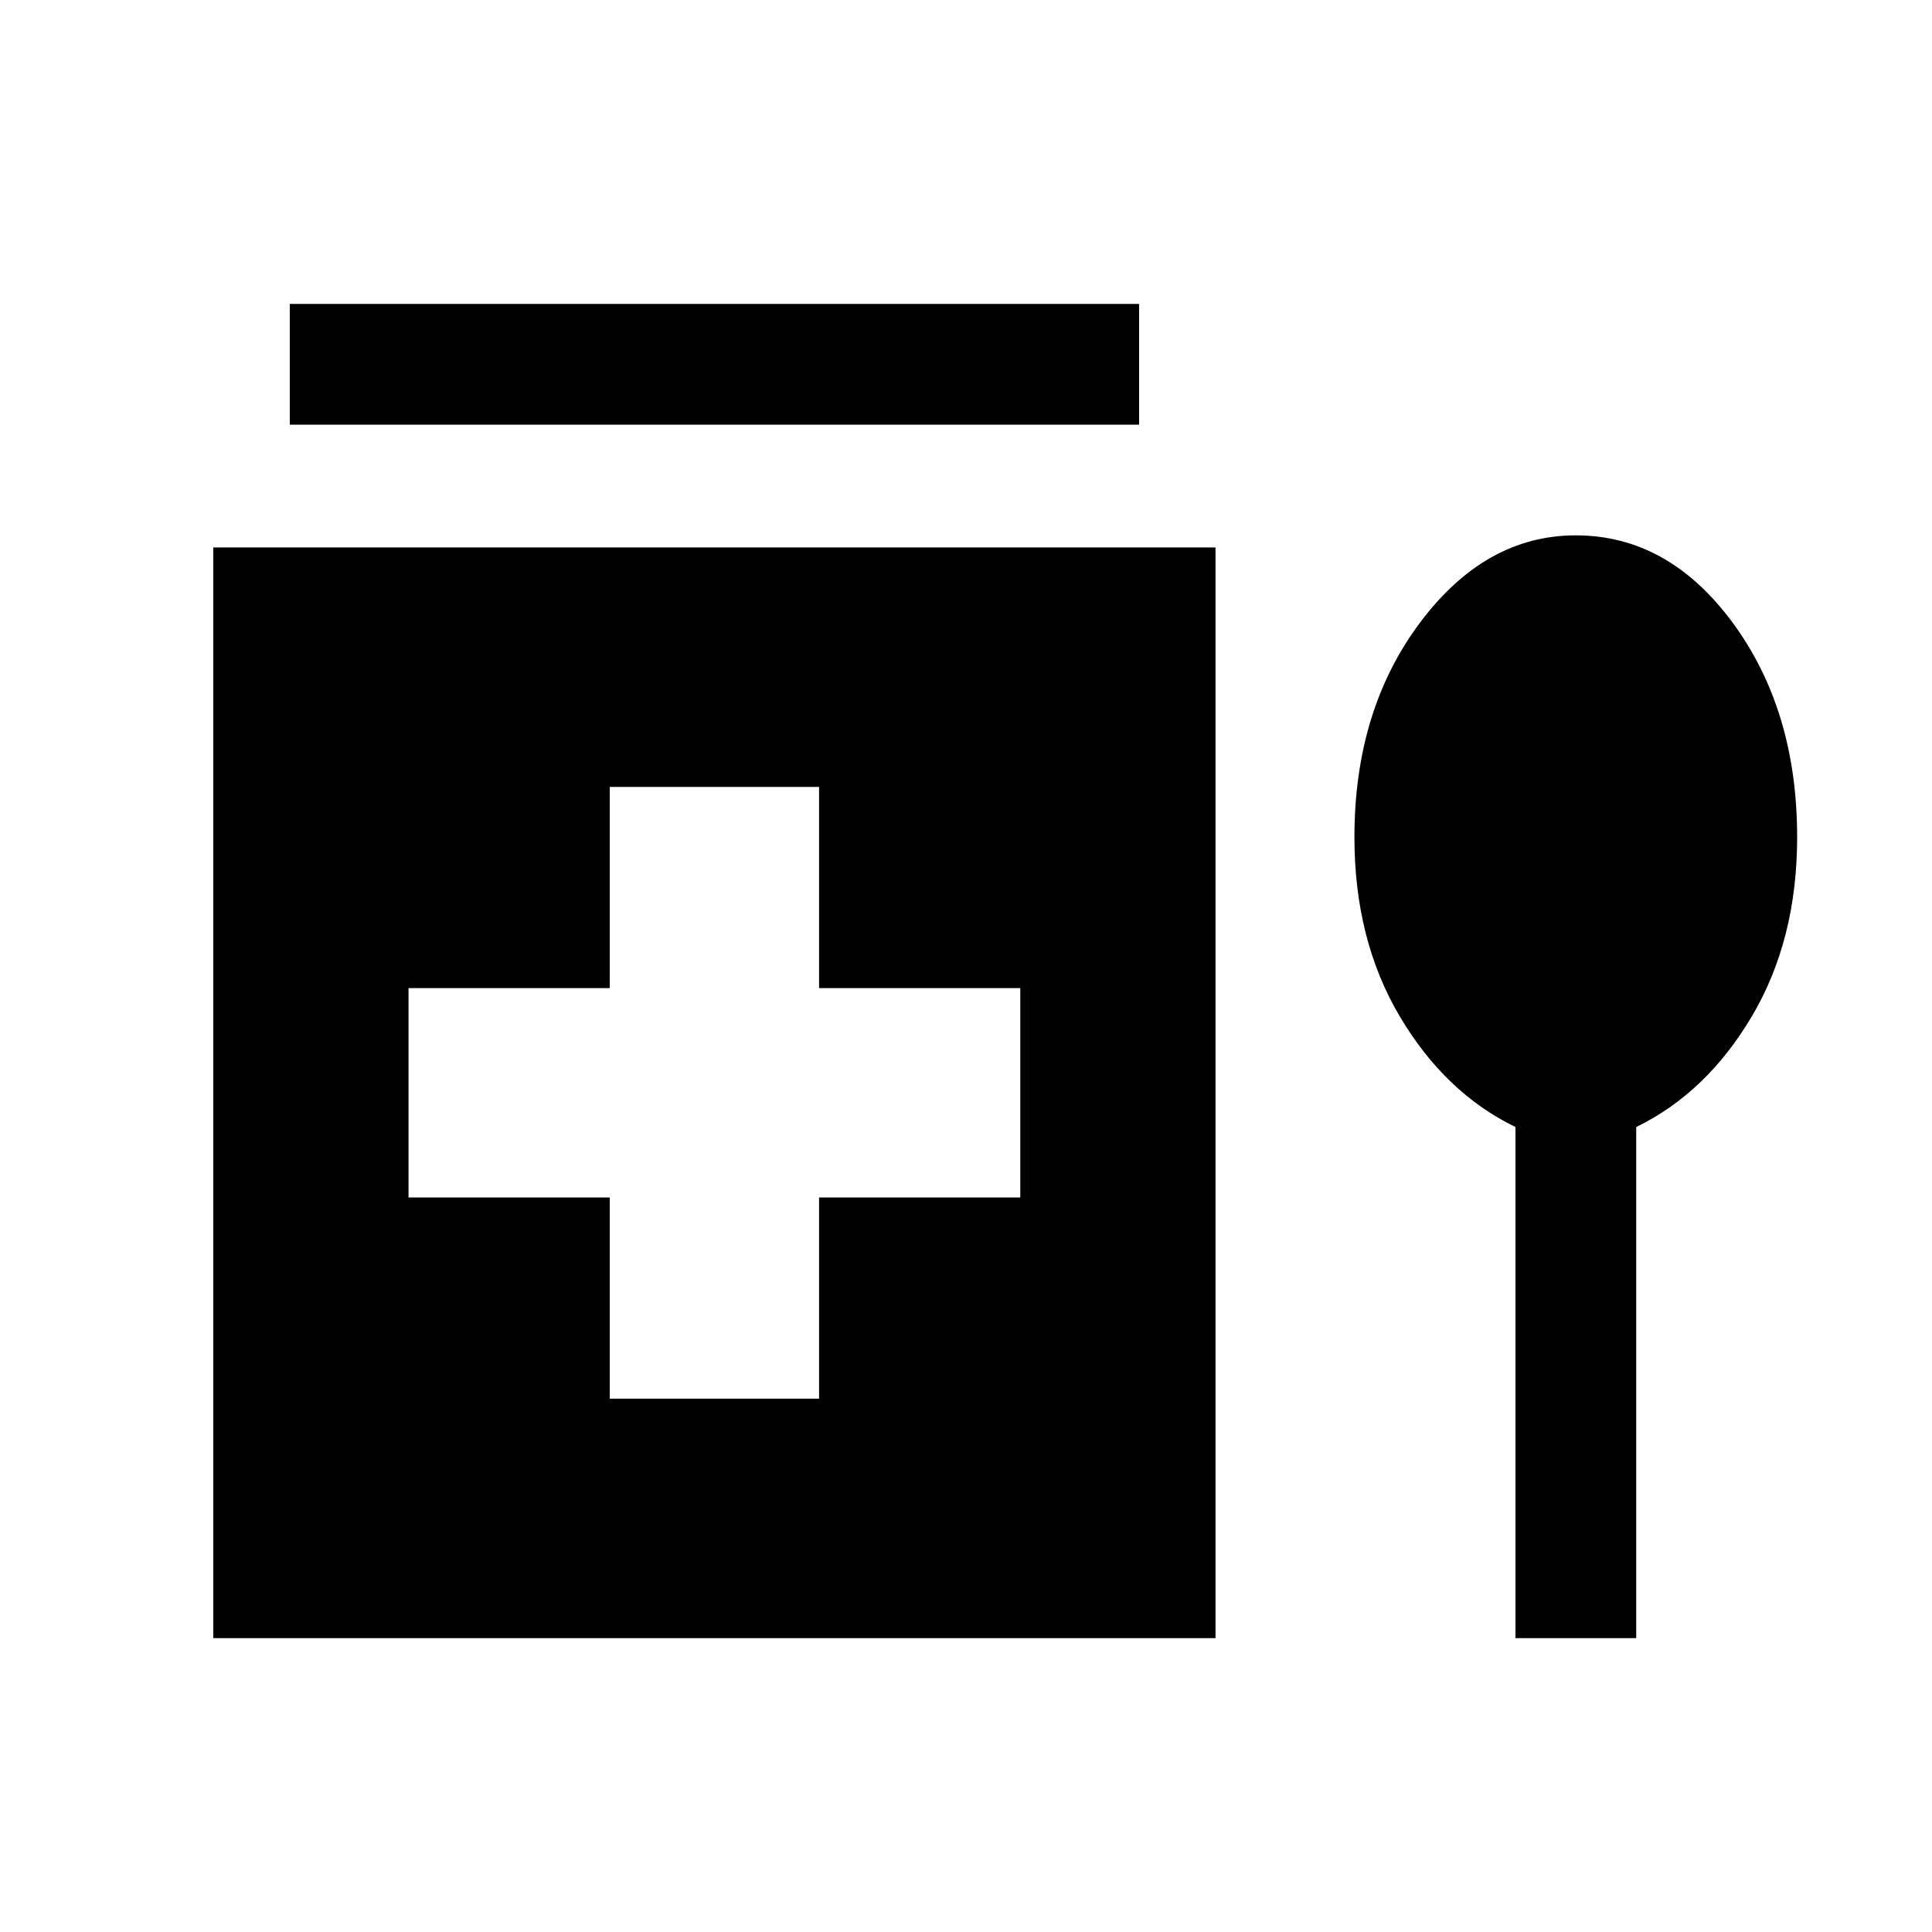<svg xmlns="http://www.w3.org/2000/svg" height="20" width="20"><path d="M3 4.396V3.146H11.792V4.396ZM6.312 14.479H8.479V12.396H10.562V10.229H8.479V8.146H6.312V10.229H4.229V12.396H6.312ZM2.208 16.958V5.667H12.583V16.958ZM15.688 16.958V11.667Q14.958 11.312 14.49 10.521Q14.021 9.729 14.021 8.667Q14.021 7.354 14.698 6.448Q15.375 5.542 16.312 5.542Q17.271 5.542 17.938 6.448Q18.604 7.354 18.604 8.667Q18.604 9.729 18.135 10.521Q17.667 11.312 16.938 11.667V16.958Z"/></svg>